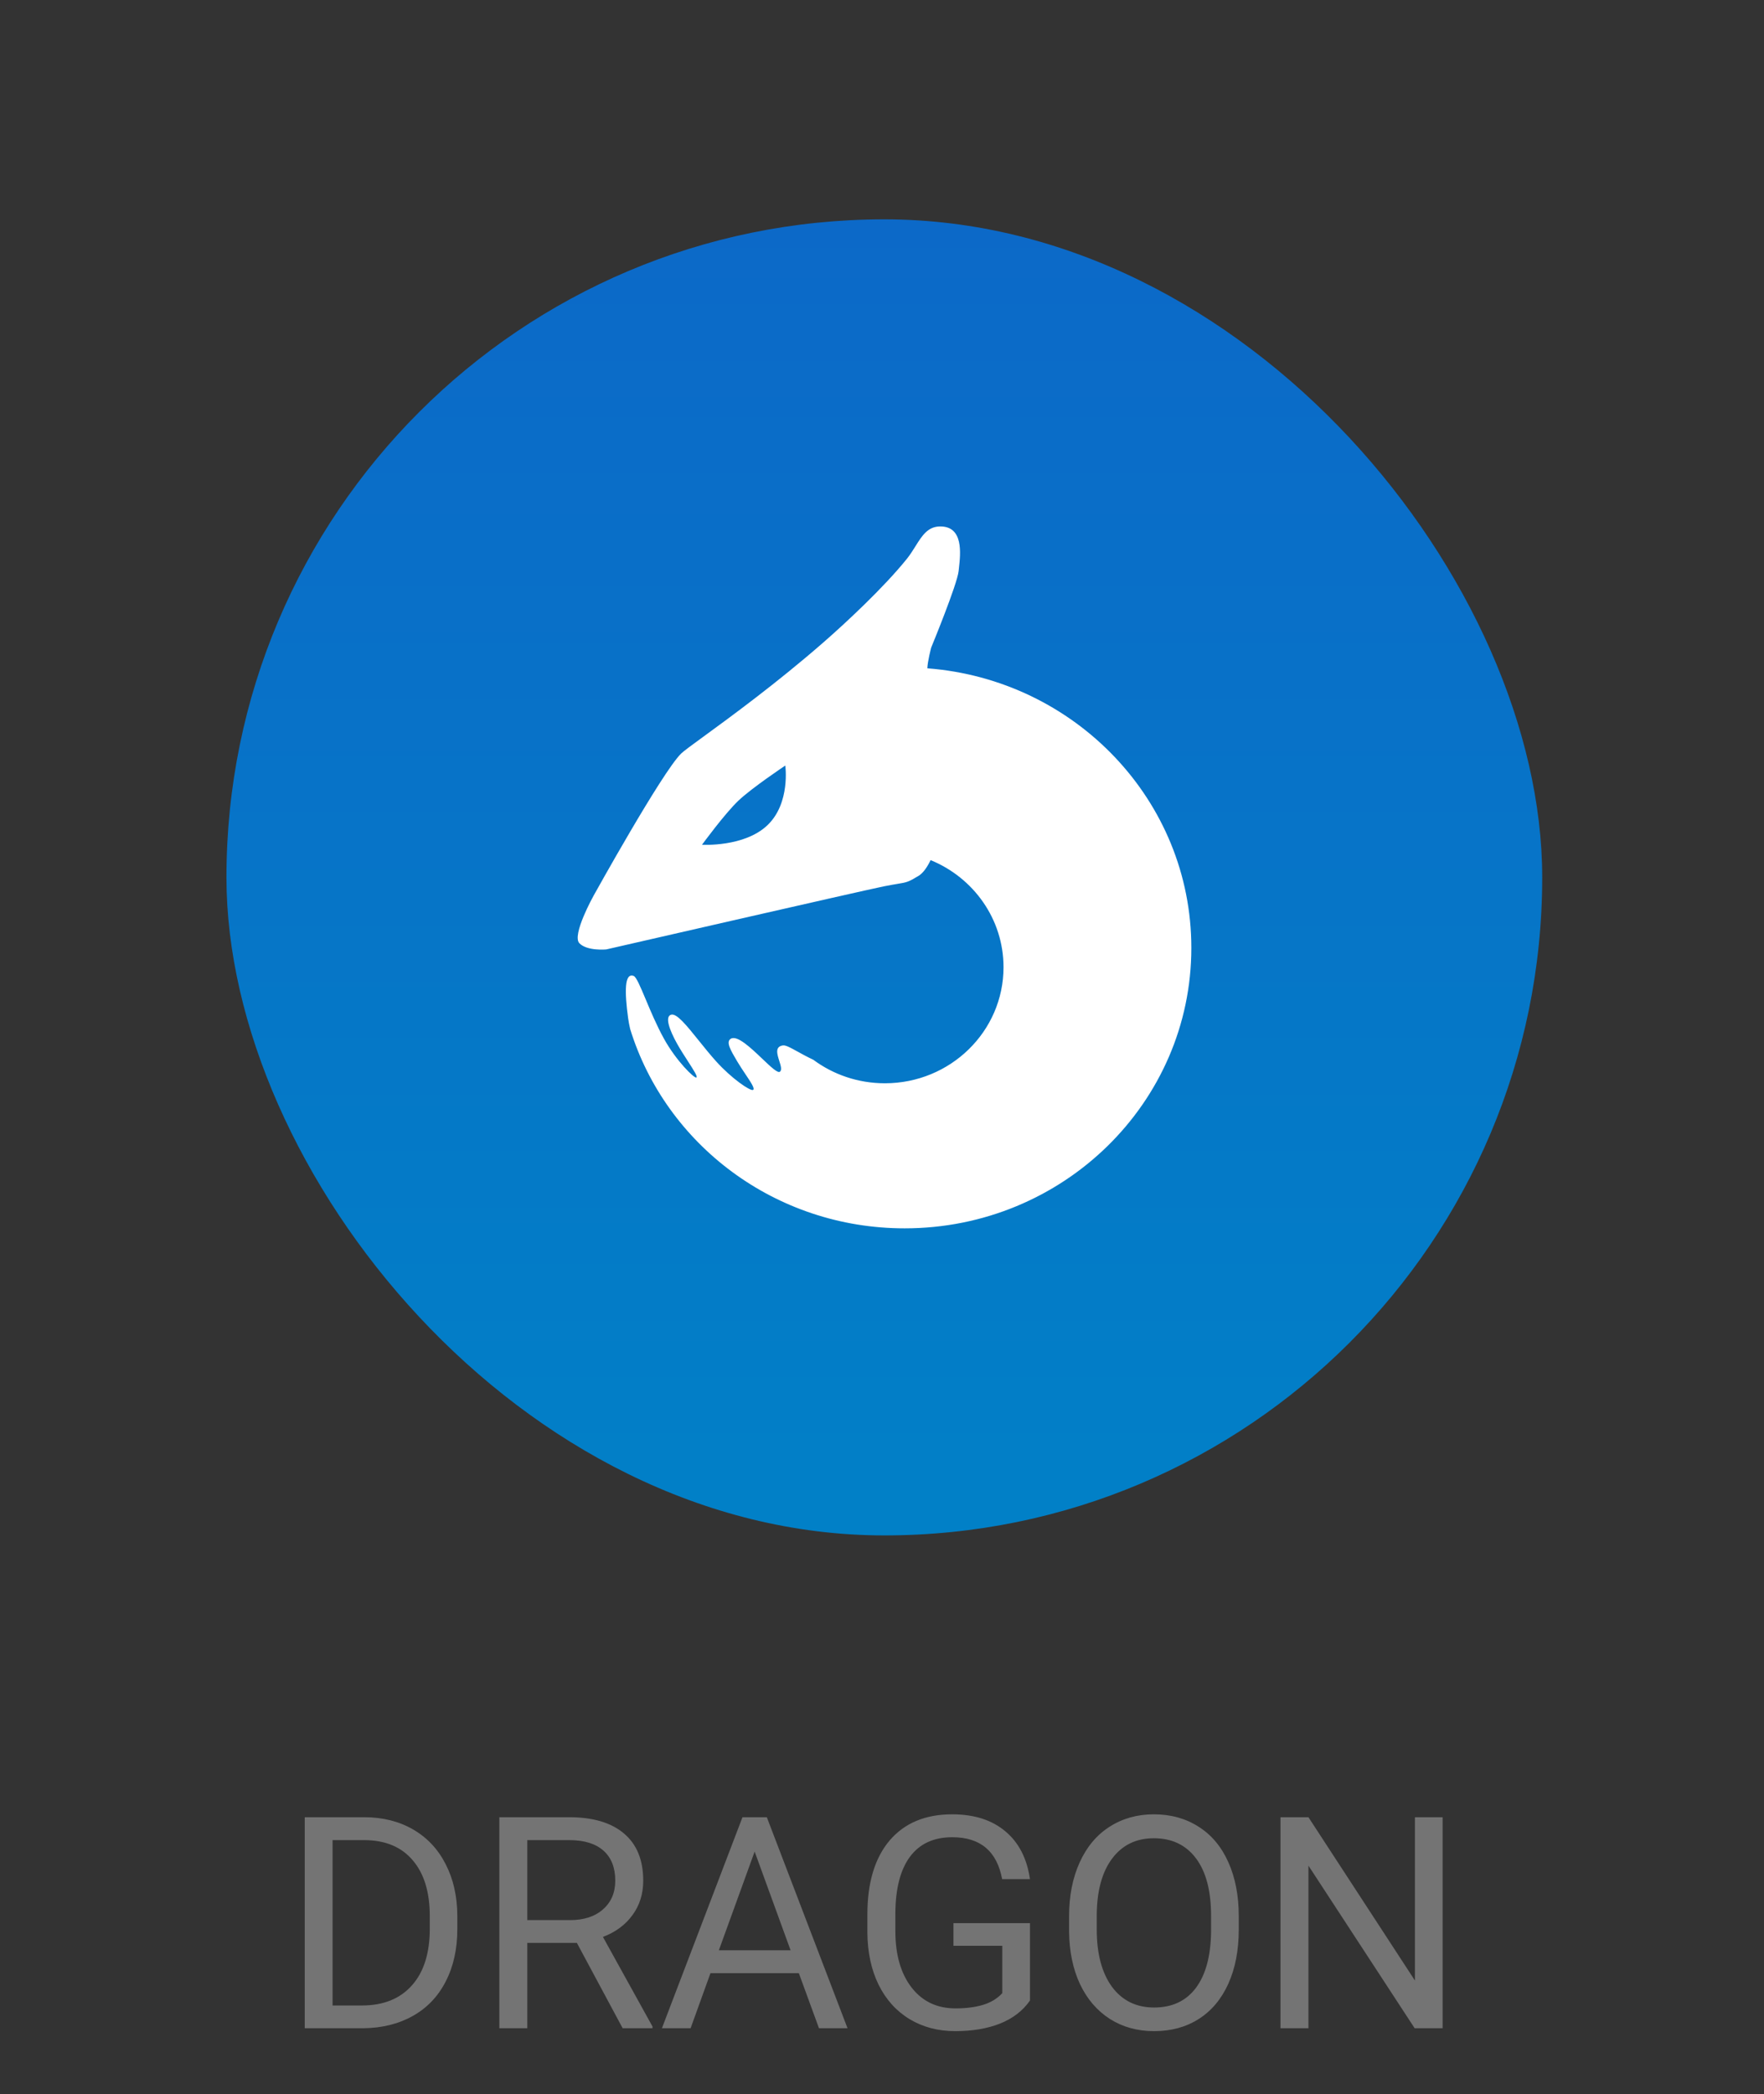 <svg width="107" height="127" viewBox="0 0 107 127" fill="none" xmlns="http://www.w3.org/2000/svg">
<rect x="0" y="0" width="107" height="127" fill="#333333" stroke="none"/>
<path d="M18.485 123V110.203H22.098C23.211 110.203 24.195 110.449 25.051 110.941C25.906 111.434 26.565 112.134 27.028 113.042C27.497 113.95 27.734 114.993 27.74 116.171V116.988C27.74 118.195 27.506 119.253 27.037 120.161C26.574 121.069 25.909 121.767 25.042 122.253C24.181 122.739 23.176 122.988 22.027 123H18.485ZM20.173 111.592V121.62H21.948C23.249 121.62 24.26 121.216 24.98 120.407C25.707 119.599 26.07 118.447 26.07 116.953V116.206C26.07 114.753 25.727 113.625 25.042 112.822C24.362 112.014 23.395 111.604 22.142 111.592H20.173ZM34.991 117.823H31.985V123H30.289V110.203H34.525C35.967 110.203 37.074 110.531 37.848 111.188C38.627 111.844 39.017 112.799 39.017 114.053C39.017 114.85 38.8 115.544 38.366 116.136C37.938 116.728 37.341 117.17 36.573 117.463L39.579 122.895V123H37.769L34.991 117.823ZM31.985 116.443H34.578C35.416 116.443 36.081 116.227 36.573 115.793C37.071 115.359 37.32 114.779 37.32 114.053C37.32 113.262 37.083 112.655 36.608 112.233C36.14 111.812 35.46 111.598 34.569 111.592H31.985V116.443ZM48.456 119.66H43.095L41.891 123H40.15L45.037 110.203H46.514L51.409 123H49.678L48.456 119.66ZM43.605 118.271H47.955L45.775 112.286L43.605 118.271ZM62.475 121.321C62.041 121.942 61.435 122.408 60.655 122.719C59.882 123.023 58.98 123.176 57.948 123.176C56.905 123.176 55.98 122.933 55.171 122.446C54.362 121.954 53.735 121.257 53.29 120.354C52.851 119.452 52.625 118.406 52.613 117.217V116.101C52.613 114.173 53.062 112.679 53.958 111.618C54.86 110.558 56.126 110.027 57.755 110.027C59.091 110.027 60.166 110.37 60.98 111.056C61.795 111.735 62.293 112.702 62.475 113.956H60.787C60.471 112.263 59.463 111.416 57.764 111.416C56.633 111.416 55.774 111.814 55.188 112.611C54.608 113.402 54.315 114.551 54.31 116.057V117.103C54.31 118.538 54.638 119.681 55.294 120.53C55.95 121.374 56.838 121.796 57.957 121.796C58.59 121.796 59.144 121.726 59.618 121.585C60.093 121.444 60.485 121.207 60.796 120.873V117.999H57.834V116.628H62.475V121.321ZM75.14 117.015C75.14 118.269 74.929 119.364 74.507 120.302C74.085 121.233 73.487 121.945 72.714 122.438C71.94 122.93 71.038 123.176 70.007 123.176C68.999 123.176 68.106 122.93 67.326 122.438C66.547 121.939 65.94 121.233 65.507 120.319C65.079 119.399 64.859 118.336 64.848 117.129V116.206C64.848 114.976 65.061 113.889 65.489 112.945C65.917 112.002 66.52 111.281 67.3 110.783C68.085 110.279 68.981 110.027 69.989 110.027C71.015 110.027 71.917 110.276 72.696 110.774C73.481 111.267 74.085 111.984 74.507 112.928C74.929 113.865 75.14 114.958 75.14 116.206V117.015ZM73.461 116.188C73.461 114.671 73.156 113.508 72.547 112.699C71.938 111.885 71.085 111.478 69.989 111.478C68.923 111.478 68.082 111.885 67.467 112.699C66.857 113.508 66.544 114.633 66.526 116.074V117.015C66.526 118.485 66.834 119.643 67.449 120.486C68.07 121.324 68.923 121.743 70.007 121.743C71.097 121.743 71.94 121.348 72.538 120.557C73.136 119.76 73.443 118.62 73.461 117.138V116.188ZM87.506 123H85.81L79.367 113.139V123H77.671V110.203H79.367L85.827 120.108V110.203H87.506V123Z" fill="#747474"/>
<rect x="13.736" y="13.302" width="79.811" height="79.811" rx="39.906" fill="url(#paint0_linear)"/>
<path fill-rule="evenodd" clip-rule="evenodd" d="M55.718 53.115C56.006 52.939 56.251 52.57 56.448 52.161C59.046 53.222 60.871 55.731 60.871 58.656C60.871 62.543 57.649 65.694 53.675 65.694C52.044 65.694 50.54 65.163 49.333 64.268C48.937 64.081 48.611 63.901 48.345 63.753L48.344 63.753C47.931 63.525 47.66 63.375 47.49 63.398C46.994 63.467 47.138 63.923 47.269 64.338C47.358 64.62 47.441 64.882 47.312 64.99C47.178 65.104 46.744 64.689 46.236 64.205C45.544 63.546 44.717 62.758 44.327 62.994C44.019 63.182 44.318 63.69 44.685 64.312L44.712 64.358C44.867 64.621 45.046 64.888 45.21 65.133C45.543 65.629 45.811 66.029 45.677 66.097C45.515 66.179 44.385 65.416 43.433 64.358C43.066 63.949 42.71 63.506 42.379 63.095C41.655 62.194 41.052 61.444 40.714 61.533C40.307 61.64 40.615 62.48 41.067 63.288C41.279 63.666 41.528 64.051 41.744 64.384C42.079 64.903 42.333 65.296 42.241 65.344C42.117 65.409 41.021 64.341 40.276 62.994C39.834 62.194 39.463 61.311 39.163 60.595C38.837 59.819 38.594 59.241 38.434 59.183C37.879 58.981 37.879 60.113 38.101 61.748C38.13 61.96 38.173 62.183 38.226 62.41C40.386 69.4 47.023 74.491 54.875 74.491C64.478 74.491 72.264 66.876 72.264 57.483C72.264 48.544 65.212 41.215 56.251 40.529C56.263 40.108 56.483 39.273 56.483 39.273C56.483 39.273 58.064 35.445 58.148 34.627C58.154 34.573 58.16 34.514 58.167 34.452L58.167 34.451C58.266 33.568 58.449 31.925 57.035 31.925C56.281 31.925 55.929 32.486 55.528 33.129C55.374 33.375 55.212 33.633 55.018 33.877C53.615 35.628 51.257 37.815 49.92 38.98C47.094 41.443 44.321 43.466 42.704 44.647L42.704 44.647C41.968 45.184 41.472 45.546 41.318 45.696C40.161 46.825 36.009 54.312 36.009 54.312C36.009 54.312 34.667 56.715 35.144 57.202C35.621 57.689 36.772 57.577 36.772 57.577C36.772 57.577 52.23 54.031 53.614 53.751C53.987 53.676 54.25 53.633 54.452 53.599C55 53.509 55.099 53.492 55.718 53.115ZM44.788 48.557C43.958 49.346 42.582 51.229 42.582 51.229C42.582 51.229 45.14 51.386 46.548 50.047C47.957 48.708 47.634 46.426 47.634 46.426C47.634 46.426 45.618 47.769 44.788 48.557Z" fill="white"/>
<defs>
<linearGradient id="paint0_linear" x1="14.25" y1="13.302" x2="14.25" y2="92.084" gradientUnits="userSpaceOnUse">
<stop stop-color="#0C69C8"/>
<stop offset="1" stop-color="#0180C7"/>
</linearGradient>
</defs>
</svg>
